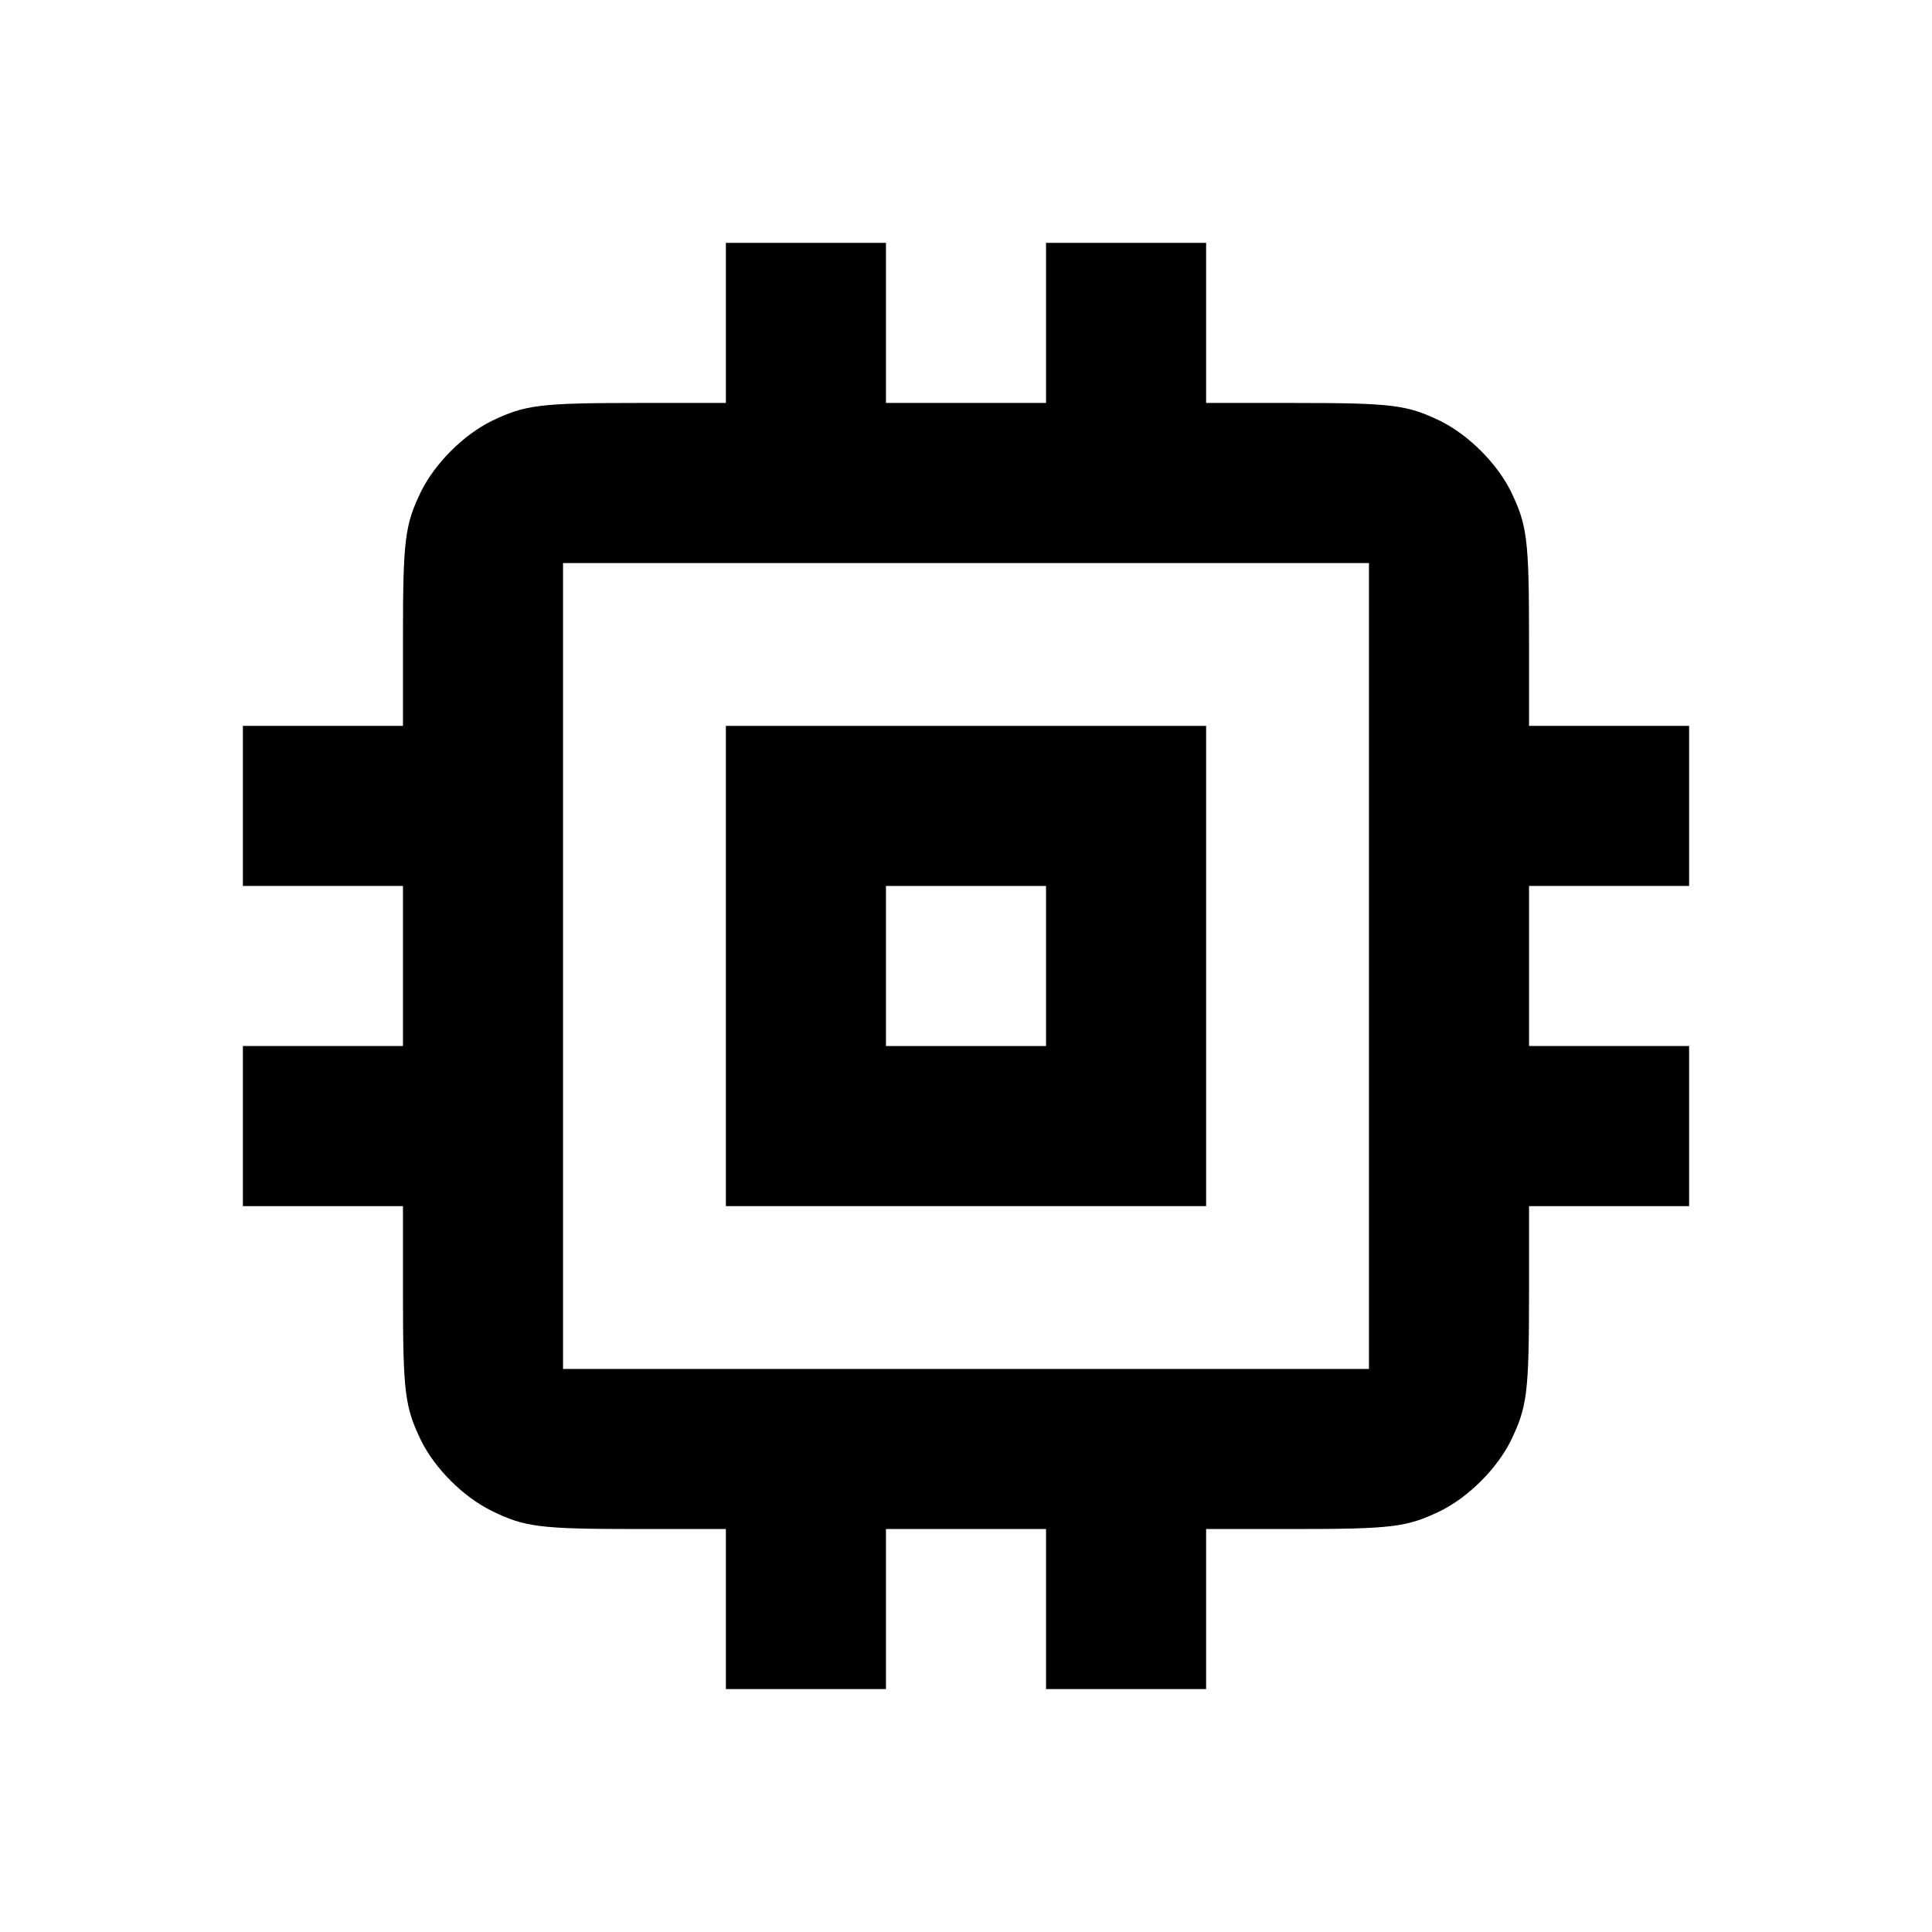 <?xml version="1.0" standalone="no"?>
<!DOCTYPE svg PUBLIC "-//W3C//DTD SVG 20010904//EN"
 "http://www.w3.org/TR/2001/REC-SVG-20010904/DTD/svg10.dtd">
<svg version="1.0" xmlns="http://www.w3.org/2000/svg"
 width="700pt" height="700pt" viewBox="0 0 700 700"
 preserveAspectRatio="xMidYMid meet">
<g transform="translate(0,700) scale(0.1,-0.1)"
fill="#000000" stroke="none">
<path d="M2630 5830 l0 -290 -317 0 c-360 0 -411 -7 -533 -66 -102 -51 -203
-152 -254 -254 -59 -122 -66 -173 -66 -532 l0 -318 -290 0 -290 0 0 -290 0
-290 290 0 290 0 0 -290 0 -290 -290 0 -290 0 0 -290 0 -290 290 0 290 0 0
-317 c0 -360 7 -411 66 -533 50 -101 152 -203 255 -254 121 -59 172 -66 532
-66 l317 0 0 -290 0 -290 290 0 290 0 0 290 0 290 290 0 290 0 0 -290 0 -290
290 0 290 0 0 290 0 290 318 0 c359 0 410 7 532 66 102 51 203 152 254 254 59
122 66 173 66 533 l0 317 290 0 290 0 0 290 0 290 -290 0 -290 0 0 290 0 290
290 0 290 0 0 290 0 290 -290 0 -290 0 0 318 c0 359 -7 410 -66 532 -51 102
-152 203 -254 254 -122 59 -173 66 -532 66 l-318 0 0 290 0 290 -290 0 -290 0
0 -290 0 -290 -290 0 -290 0 0 290 0 290 -290 0 -290 0 0 -290z m2330 -2330
l0 -1460 -1460 0 -1460 0 0 1460 0 1460 1460 0 1460 0 0 -1460z"/>
<path d="M2630 3500 l0 -870 870 0 870 0 0 870 0 870 -870 0 -870 0 0 -870z
m1160 0 l0 -290 -290 0 -290 0 0 290 0 290 290 0 290 0 0 -290z"/>
</g>
</svg>
